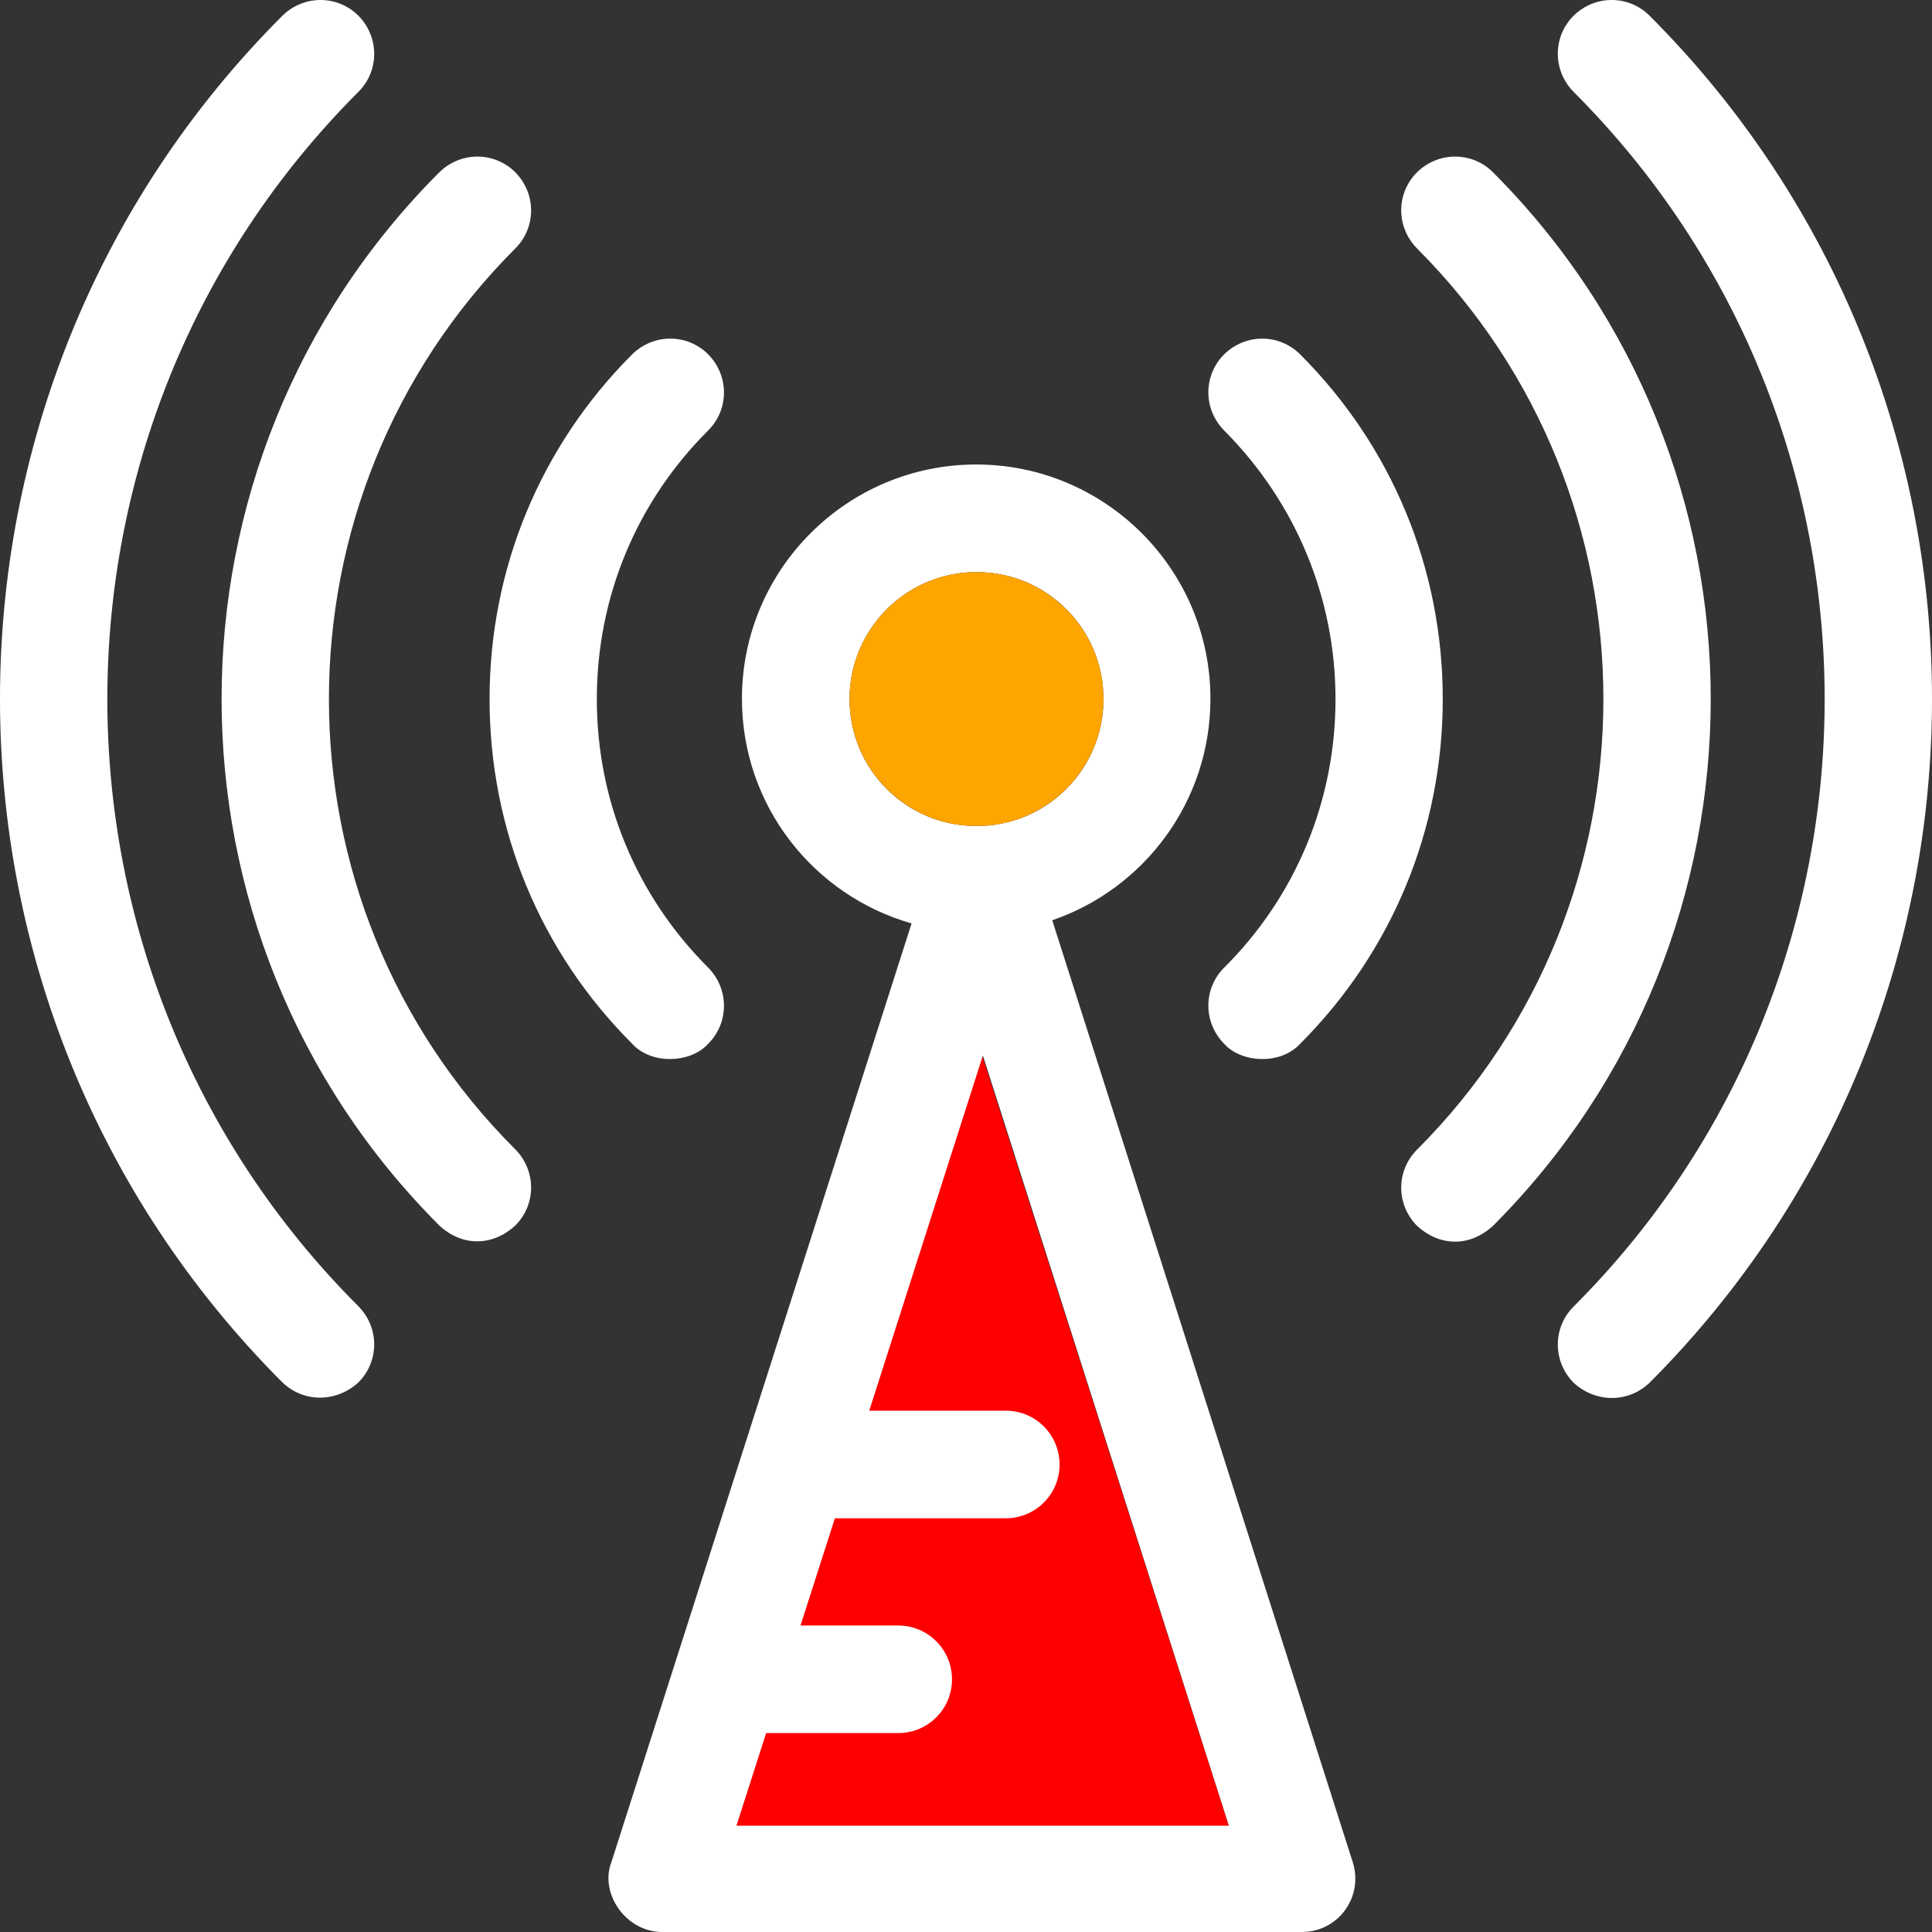 <?xml version="1.0" encoding="iso-8859-1"?>
<!-- Uploaded to: SVG Repo, www.svgrepo.com, Generator: SVG Repo Mixer Tools -->
<svg height="800px" width="800px" version="1.1" id="Layer_1" xmlns="http://www.w3.org/2000/svg"
	 viewBox="0 0 392.436 392.436" xml:space="preserve">
<rect x="0" y="0" width="392.436" height="392.436" fill="#333333" stroke="none"/>
<polygon style="fill:red;" points="149.543,370.909 249.616,370.909 199.515,214.465 "/>
<g>
	<!-- inner to outer, left -->
	<path style="fill:white;" d="M128.404,212.008c4.008,4.396,12.024,3.879,15.451,0c4.267-4.267,4.267-11.119,0-15.451
		c-14.61-14.61-22.626-33.939-22.626-54.562s8.016-40.016,22.626-54.562c4.267-4.267,4.267-11.119,0-15.451
		c-4.267-4.267-11.119-4.267-15.451,0c-18.683,18.683-28.962,43.572-28.962,70.012S109.657,193.261,128.404,212.008z"/>
	<path style="fill:white;" d="M104.679,50.457c4.267-4.267,4.267-11.119,0-15.451c-4.267-4.267-11.119-4.267-15.451,0
		c-58.958,58.958-58.958,154.958,0,213.915c4.719,4.396,10.925,4.202,15.451,0c4.267-4.267,4.267-11.119,0-15.451
		C54.19,183.111,54.19,100.945,104.679,50.457z"/>
	<path style="fill:white;" d="M72.808,18.651c4.267-4.267,4.267-11.119,0-15.451c-4.267-4.267-11.119-4.267-15.451,0
		c-76.477,76.477-76.477,201.051,0,277.592c4.461,4.267,11.119,4.008,15.451,0c4.267-4.267,4.267-11.119,0-15.451
		C4.8,197.398,4.8,86.659,72.808,18.651z"/>
	<!-- inner to outer, left -->
	<path style="fill:white;" d="M271.273,141.996c0,20.622-8.016,40.016-22.626,54.562c-4.267,4.267-4.267,11.119,0,15.451
		c3.426,3.879,11.442,4.396,15.451,0c18.683-18.683,28.962-43.572,28.962-70.012s-10.279-51.329-28.962-70.012
		c-4.267-4.267-11.119-4.267-15.451,0c-4.267,4.267-4.267,11.119,0,15.451C263.192,102.044,271.273,121.438,271.273,141.996z"/>
	<path style="fill:white;" d="M303.273,35.006c-4.267-4.267-11.119-4.267-15.451,0c-4.267,4.267-4.267,11.119,0,15.451
		c50.489,50.489,50.489,132.59,0,183.079c-4.267,4.267-4.267,11.119,0,15.451c4.59,4.202,10.667,4.396,15.451,0
		C362.23,189.964,362.23,94.093,303.273,35.006z"/>
	<path style="fill:white;" d="M335.079,3.2c-4.267-4.267-11.119-4.267-15.451,0c-4.267,4.267-4.267,11.119,0,15.451
		c68.008,68.008,68.008,178.747,0,246.756c-4.267,4.267-4.267,11.119,0,15.451c4.331,4.008,10.99,4.267,15.451,0
		C411.556,204.251,411.556,79.741,335.079,3.2z"/>
	<path style="fill:white;" d="M213.737,186.925c18.683-6.4,32.129-24.113,32.129-44.994c0-26.246-21.333-47.58-47.58-47.58
		s-47.58,21.333-47.58,47.58c0,21.721,14.545,39.952,34.457,45.64l-60.962,190.642c-2.457,6.206,2.78,14.222,10.343,14.222H264.42
		c7.499,0,12.606-7.24,10.343-14.222L213.737,186.925z M172.558,141.996c0-14.222,11.507-25.794,25.794-25.794
		c14.287,0,25.794,11.507,25.794,25.794c0,14.287-11.507,25.794-25.794,25.794C184.065,167.79,172.558,156.283,172.558,141.996z
		 M149.608,370.78l6.012-18.747h26.828c6.012,0,10.925-4.848,10.925-10.925c0-6.012-4.848-10.925-10.925-10.925h-19.846
		l6.982-21.786h34.715c6.012,0,10.925-4.848,10.925-10.925c0-6.012-4.848-10.925-10.925-10.925h-27.733l23.079-72.145
		l49.972,156.444H149.608V370.78z"/>
</g>
<circle style="fill:orange;" cx="198.352" cy="141.996" r="25.794"/>
</svg>